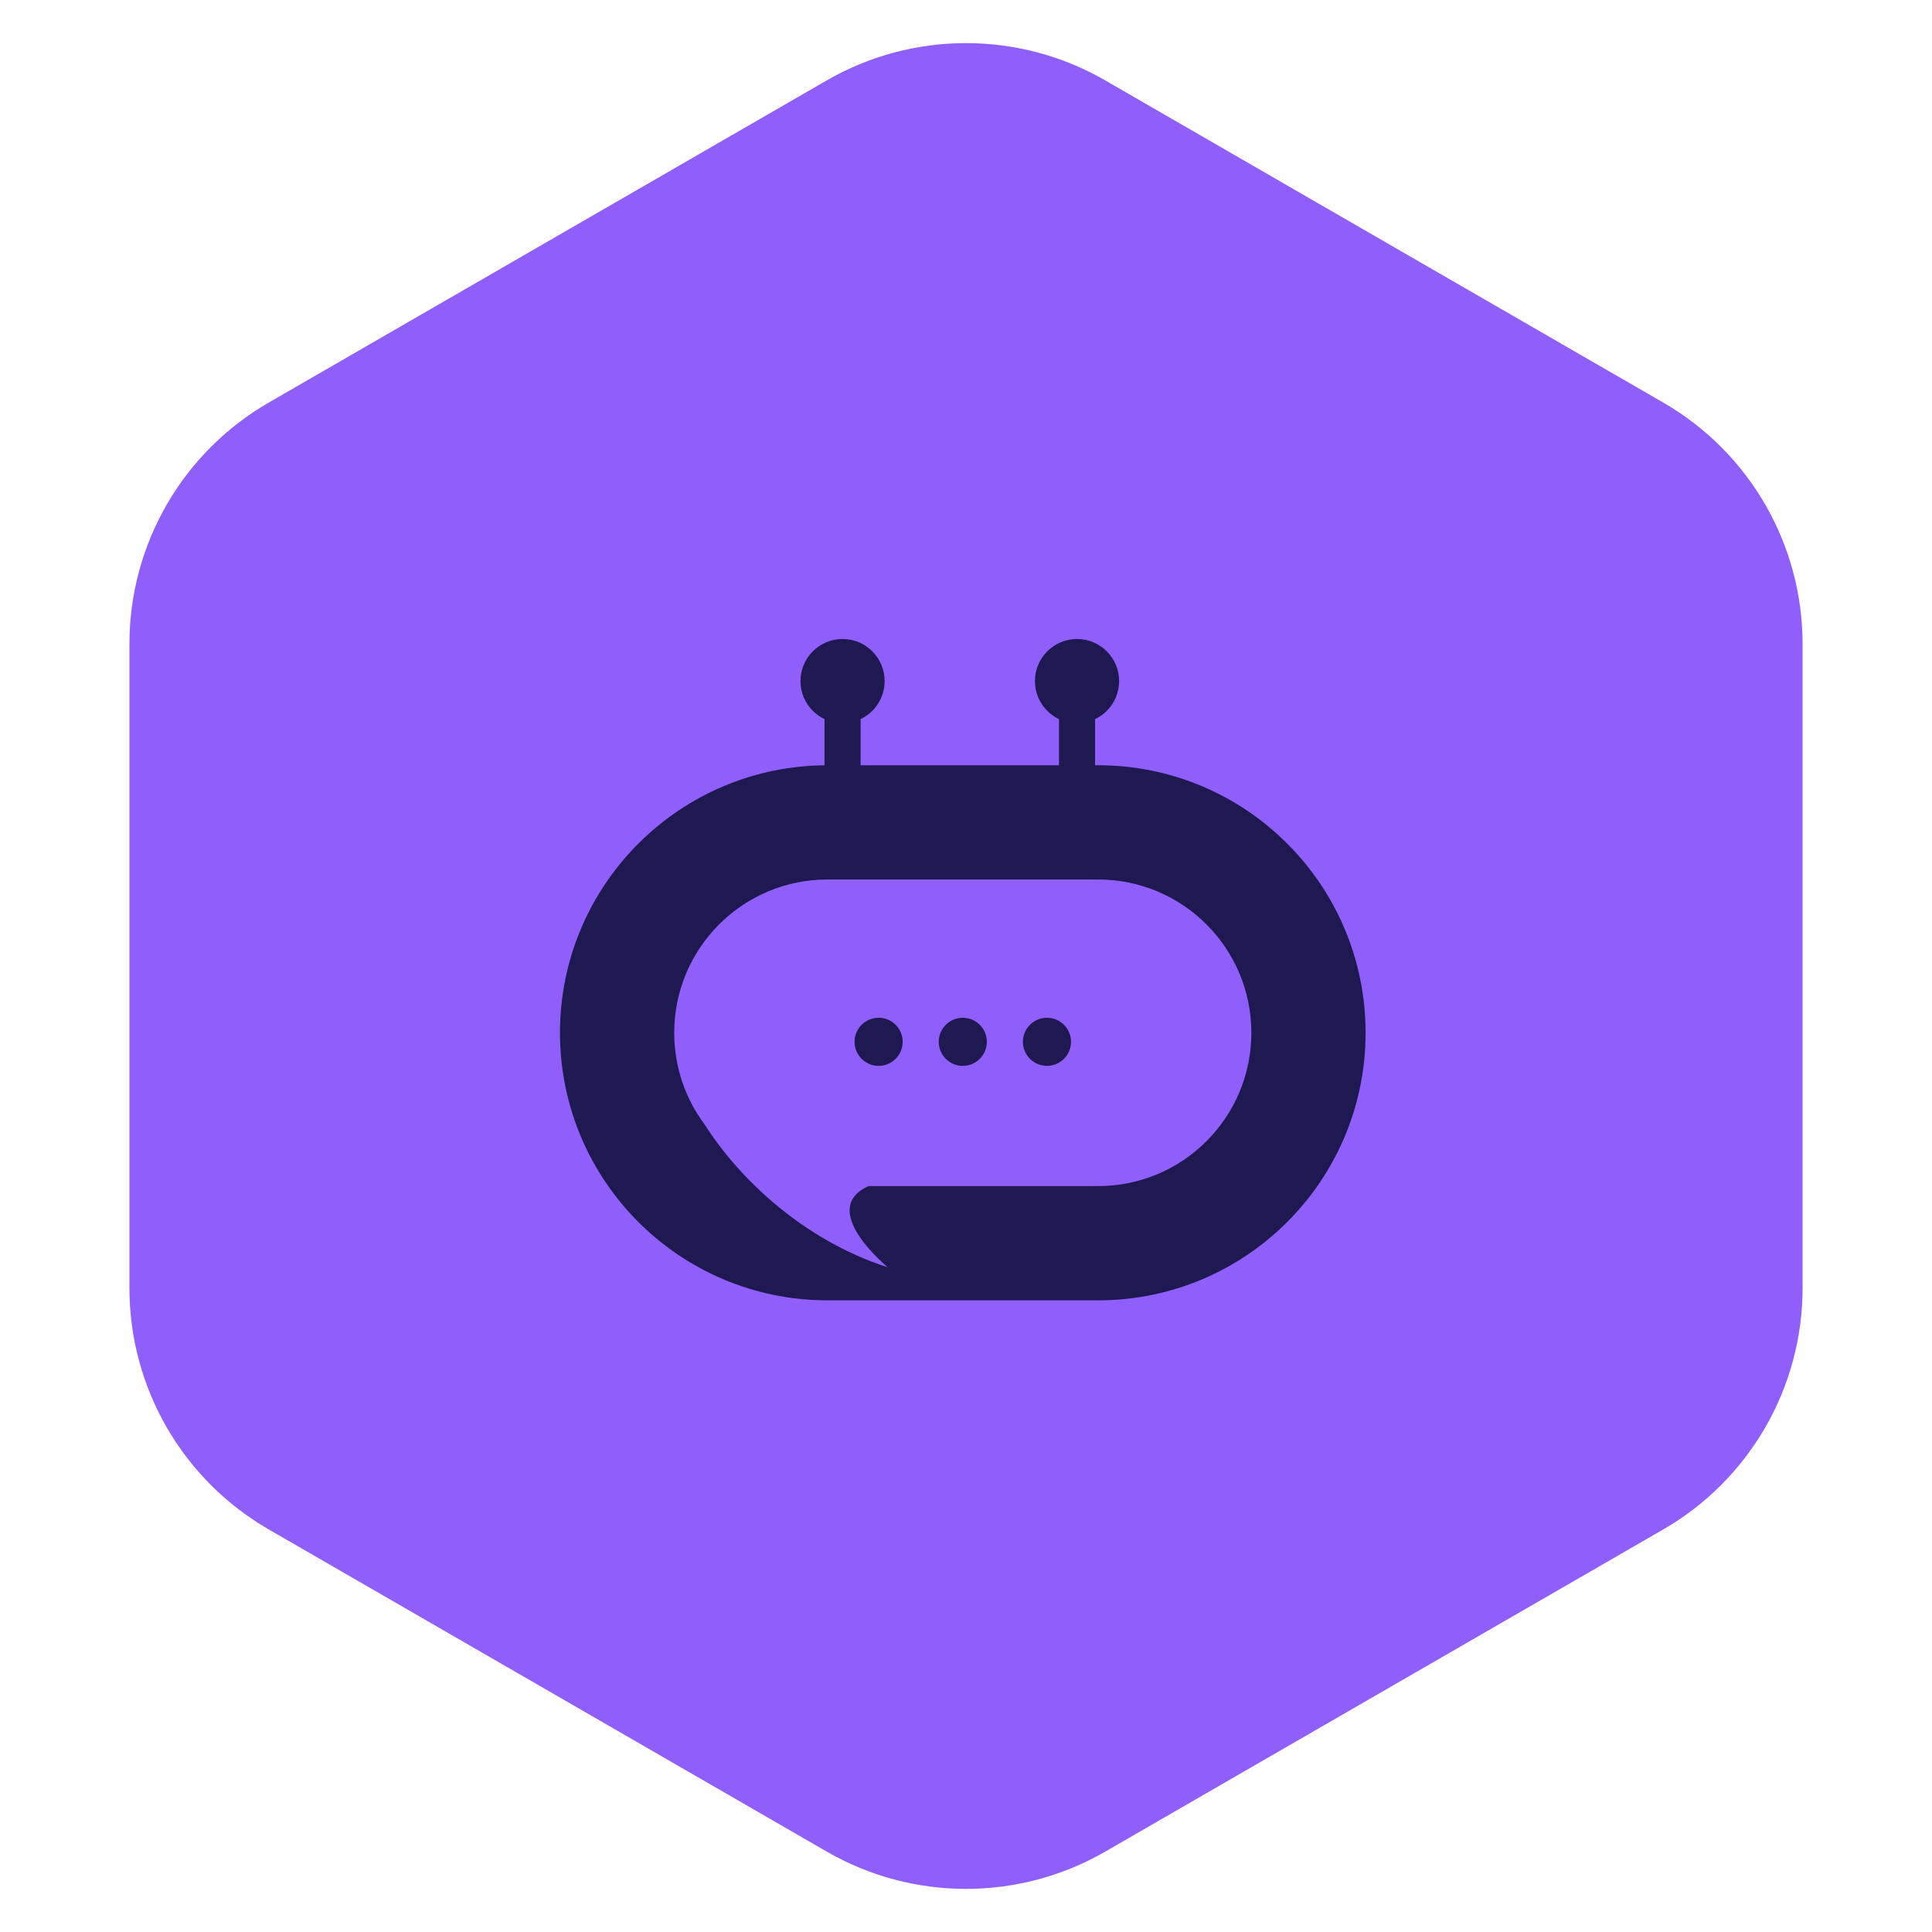 <svg width="104" height="104" viewBox="0 0 104 104" fill="none" xmlns="http://www.w3.org/2000/svg">
<g id="Group 1171275374">
<path id="Polygon 3" d="M44.5 4.33C49.141 1.651 54.859 1.651 59.5 4.33L89.533 21.67C94.174 24.349 97.033 29.301 97.033 34.66V69.34C97.033 74.699 94.174 79.651 89.533 82.33L59.5 99.67C54.859 102.349 49.141 102.349 44.5 99.67L14.467 82.33C9.826 79.651 6.967 74.699 6.967 69.34V34.66C6.967 29.301 9.826 24.349 14.467 21.67L44.5 4.33Z" fill="#905EFB"/>
<g id="Group 1171275369">
<g id="Group 1171275087">
<g id="Group 1171275083">
<path id="Ellipse 1708" d="M48.591 56.081C48.591 56.796 48.011 57.376 47.297 57.376C46.582 57.376 46.002 56.796 46.002 56.081C46.002 55.366 46.582 54.787 47.297 54.787C48.011 54.787 48.591 55.366 48.591 56.081Z" fill="#1E1951"/>
<path id="Ellipse 1709" d="M53.122 56.081C53.122 56.796 52.542 57.376 51.827 57.376C51.112 57.376 50.533 56.796 50.533 56.081C50.533 55.366 51.112 54.787 51.827 54.787C52.542 54.787 53.122 55.366 53.122 56.081Z" fill="#1E1951"/>
<path id="Ellipse 1710" d="M57.653 56.081C57.653 56.796 57.073 57.375 56.358 57.375C55.643 57.375 55.063 56.796 55.063 56.081C55.063 55.366 55.643 54.786 56.358 54.786C57.073 54.786 57.653 55.366 57.653 56.081Z" fill="#1E1951"/>
<path id="Subtract" fill-rule="evenodd" clip-rule="evenodd" d="M44.545 47.343H59.109C63.667 47.343 67.361 51.038 67.361 55.596C67.361 60.154 63.667 63.848 59.109 63.848H46.753C44.509 64.851 46.494 67.101 47.782 68.217C43.238 66.752 39.777 63.437 37.932 60.533C36.903 59.156 36.293 57.447 36.293 55.596C36.293 51.038 39.988 47.343 44.545 47.343ZM30.144 55.596C30.144 47.642 36.592 41.194 44.545 41.194H59.109C67.063 41.194 73.51 47.642 73.51 55.596C73.51 63.55 67.063 69.997 59.109 69.997H44.545C36.592 69.997 30.144 63.55 30.144 55.596Z" fill="#1E1951"/>
</g>
<g id="Group 1171275085">
<path id="Rectangle 1788" d="M44.385 38.282C44.385 37.746 44.819 37.311 45.356 37.311V37.311C45.892 37.311 46.327 37.746 46.327 38.282V42.489C46.327 43.026 45.892 43.46 45.356 43.46V43.46C44.819 43.46 44.385 43.026 44.385 42.489V38.282Z" fill="#1E1951"/>
<path id="Ellipse 1702" d="M47.62 36.664C47.62 37.915 46.606 38.929 45.355 38.929C44.104 38.929 43.09 37.915 43.09 36.664C43.09 35.413 44.104 34.398 45.355 34.398C46.606 34.398 47.62 35.413 47.62 36.664Z" fill="#1E1951"/>
</g>
<g id="Group 1171275084">
<path id="Rectangle 1790" d="M57.006 38.282C57.006 37.746 57.441 37.311 57.977 37.311V37.311C58.513 37.311 58.948 37.746 58.948 38.282V42.489C58.948 43.025 58.513 43.46 57.977 43.46V43.46C57.441 43.46 57.006 43.025 57.006 42.489V38.282Z" fill="#1E1951"/>
<path id="Ellipse 1703" d="M60.242 36.664C60.242 37.915 59.228 38.929 57.977 38.929C56.725 38.929 55.711 37.915 55.711 36.664C55.711 35.413 56.725 34.398 57.977 34.398C59.228 34.398 60.242 35.413 60.242 36.664Z" fill="#1E1951"/>
</g>
</g>
</g>
</g>
</svg>
